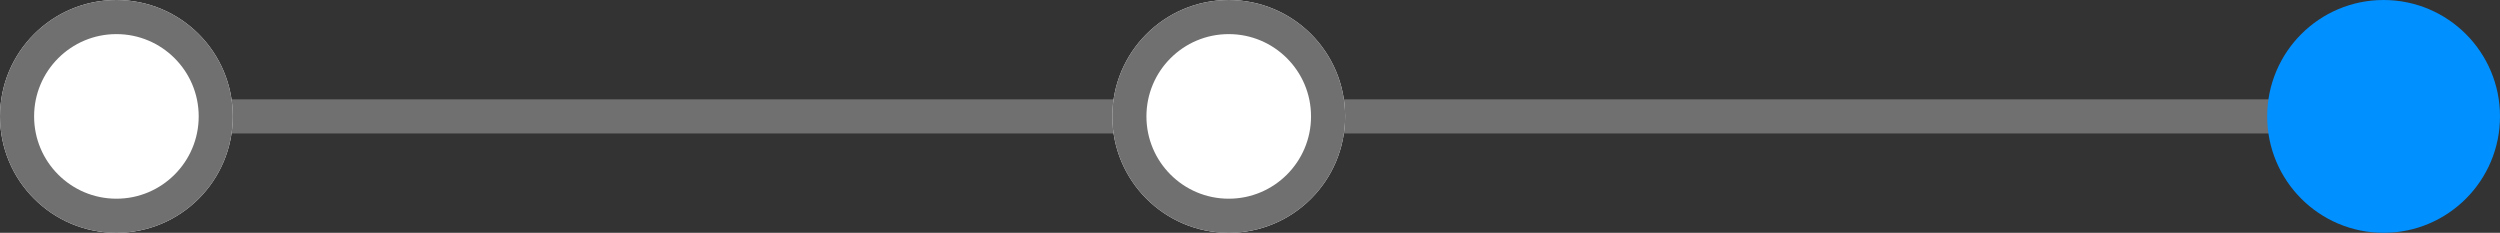 <svg id="_0-0-1" data-name="0-0-1" xmlns="http://www.w3.org/2000/svg" width="73.301" height="6.826" viewBox="0 0 73.301 6.826">
  <rect x="0" y="0" width="73.301" height="6.826" fill="#333333" stroke="none"/>
  <line id="Line_62" data-name="Line 62" x2="67.992" transform="translate(1.896 3.413)" fill="none" stroke="#707070" stroke-width="1"/>
  <g id="Ellipse_44" data-name="Ellipse 44" fill="#fff" stroke="#707070" stroke-width="1">
    <circle cx="3.413" cy="3.413" r="3.413" stroke="none"/>
    <circle cx="3.413" cy="3.413" r="2.913" fill="none"/>
  </g>
  <g id="Ellipse_45" data-name="Ellipse 45" transform="translate(32.614)" fill="#fff" stroke="#707070" stroke-width="1">
    <circle cx="3.413" cy="3.413" r="3.413" stroke="none"/>
    <circle cx="3.413" cy="3.413" r="2.913" fill="none"/>
  </g>
  <circle id="Ellipse_46" data-name="Ellipse 46" cx="3.413" cy="3.413" r="3.413" transform="translate(66.475)" fill="#0090ff"/>
</svg>
